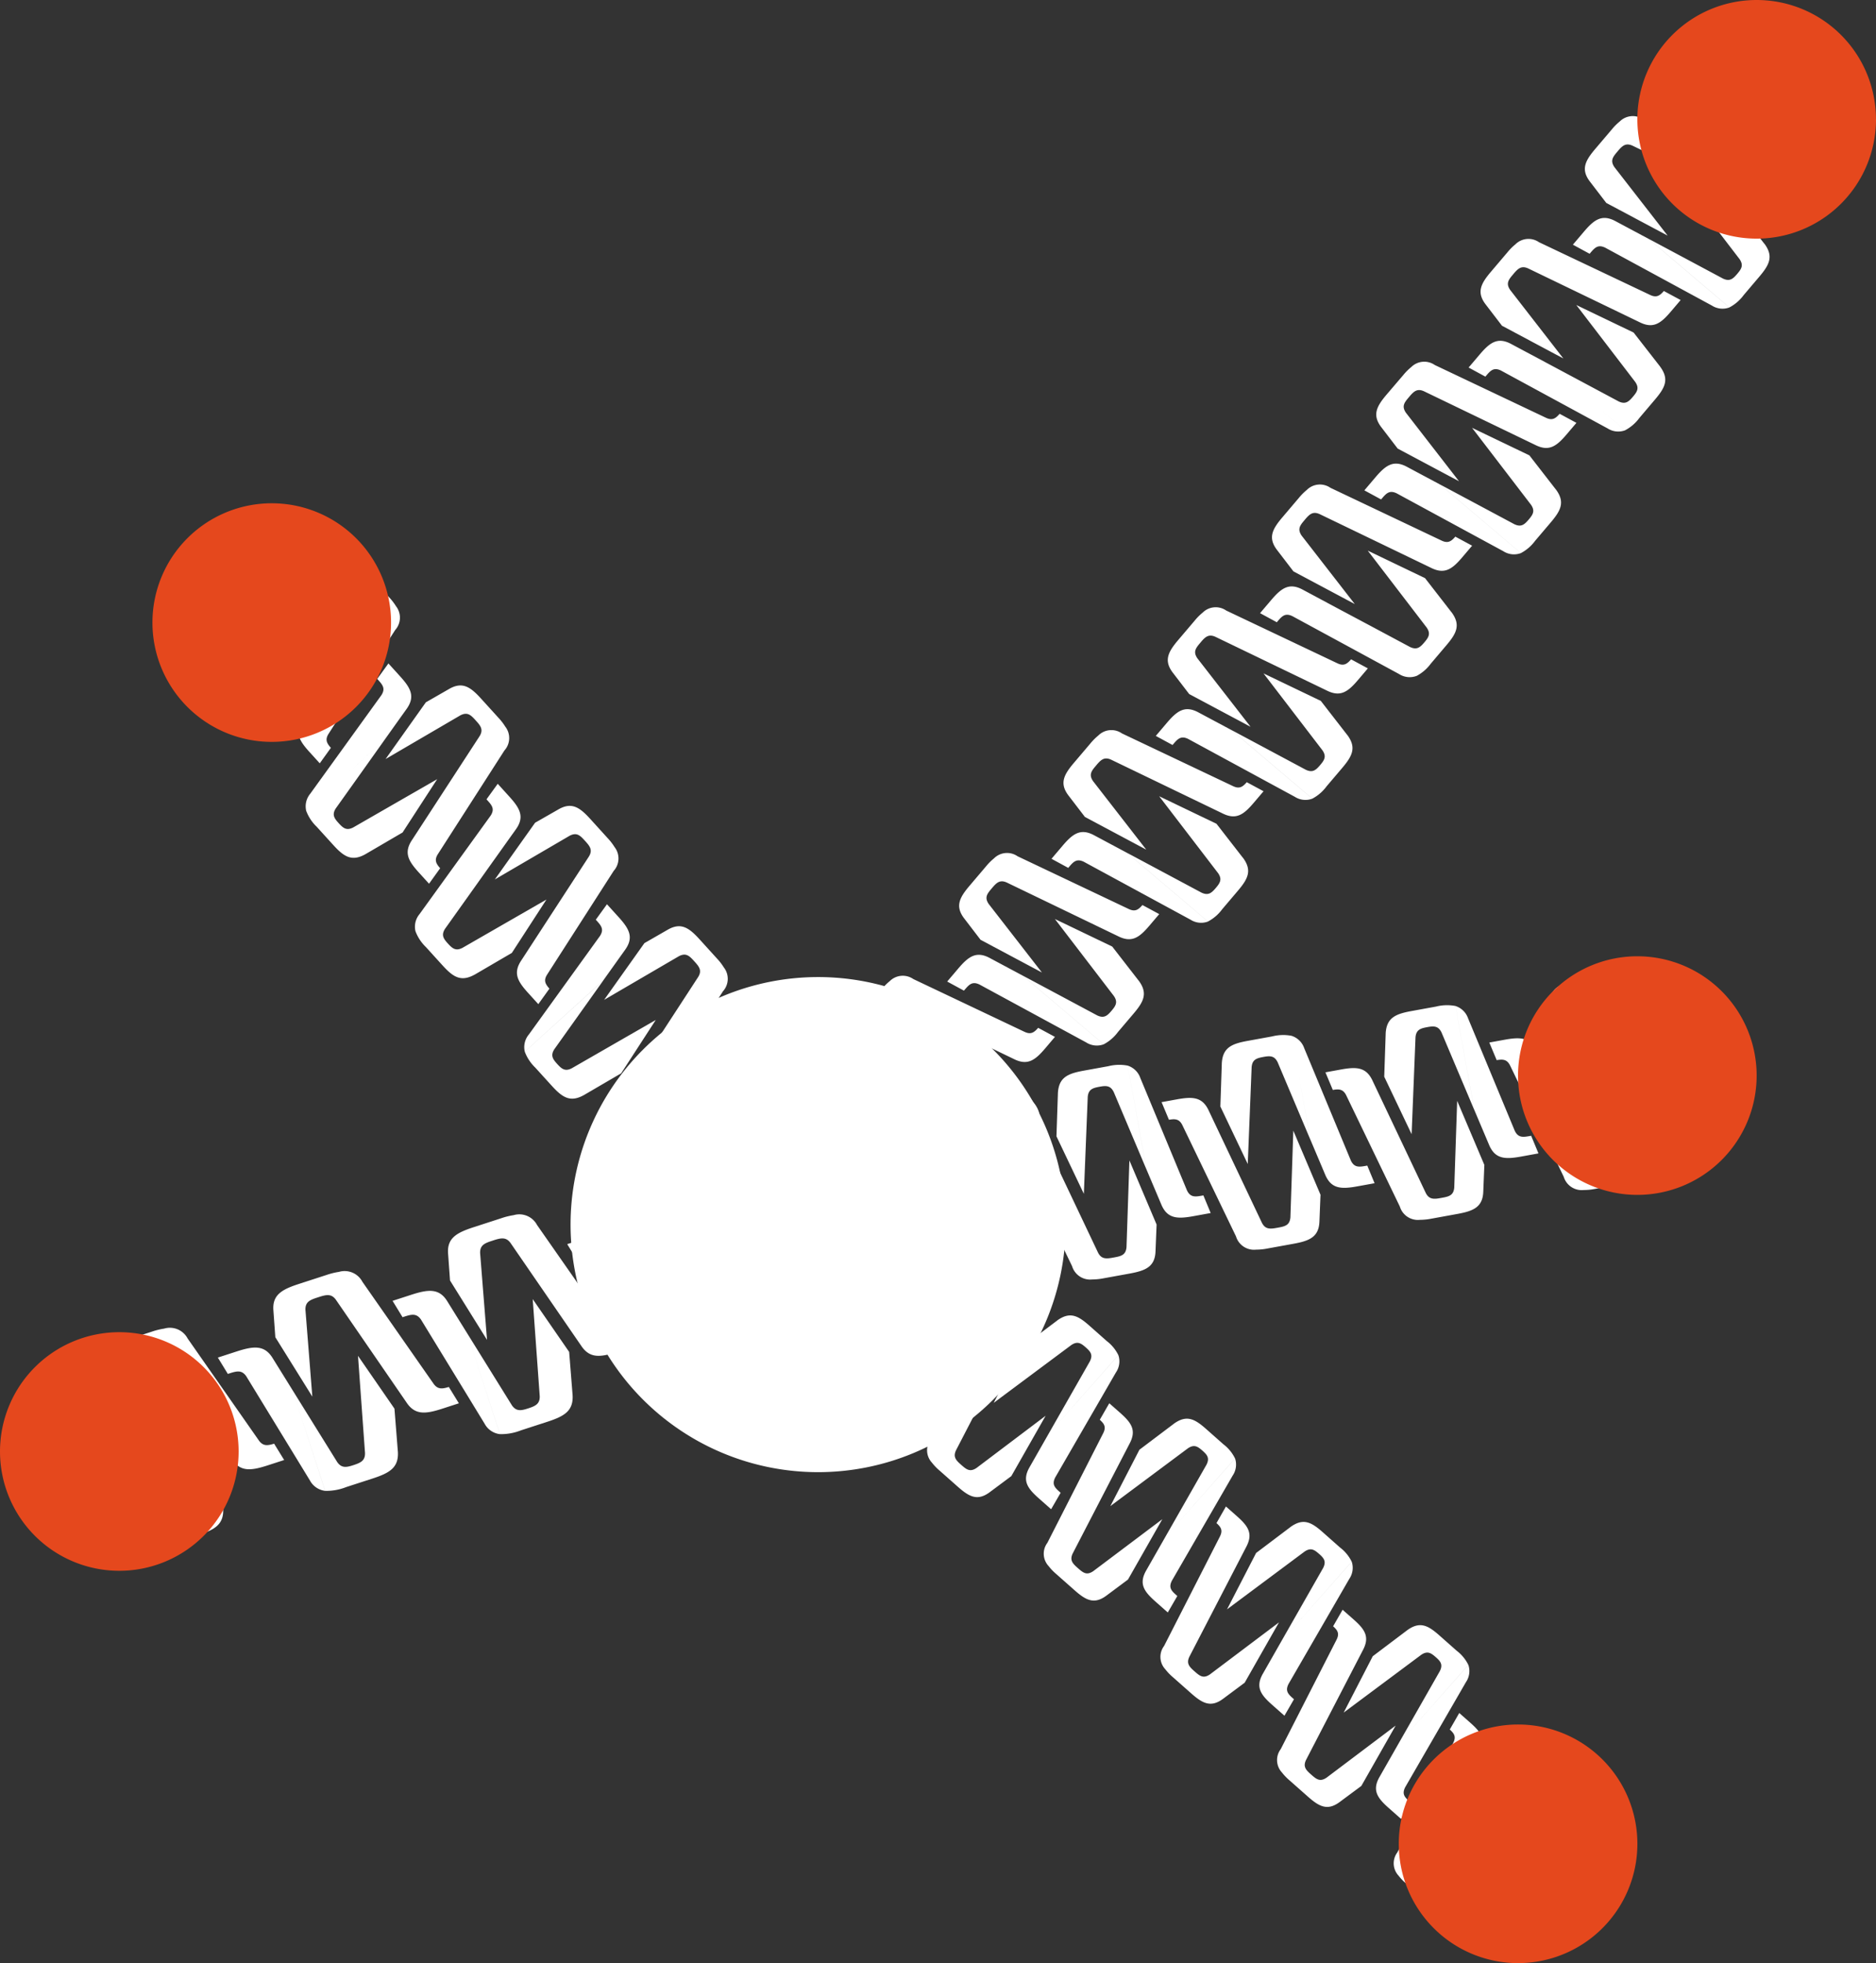 <svg id="Group_93" data-name="Group 93" xmlns="http://www.w3.org/2000/svg" xmlns:xlink="http://www.w3.org/1999/xlink" width="214.977" height="224.965" viewBox="0 0 214.977 224.965">
  <rect x="0" y="0" width="214.977" height="224.965" fill="#333333" stroke="none"/>
  <defs>
    <clipPath id="clip-path">
      <rect id="Rectangle_22" data-name="Rectangle 22" width="214.977" height="224.965" fill="none"/>
    </clipPath>
  </defs>
  <g id="Group_92" data-name="Group 92" clip-path="url(#clip-path)">
    <path id="Path_408" data-name="Path 408" d="M105.991,144.318l-1.783,2.1a4.834,4.834,0,0,1-1.633,1.412l-9.259-7.862,4.216,2.253,4.3,2.3c.781.37,1.148.039,1.638-.535s.753-.991.262-1.7l-6.75-8.811,6.566,3.153,3.036,3.912c1.072,1.453.568,2.414-.594,3.783M89.4,131.75c-.5-.729-.211-1.146.3-1.743l.1-.121c.508-.6.9-.964,1.7-.586l12.682,6.116c1.606.823,2.474.169,3.636-1.2l1.117-1.315-1.924-1.037c-.457.523-.824.806-1.568.454L92.7,126.272a2.118,2.118,0,0,0-2.7.24,6.406,6.406,0,0,0-.91.913l-1.884,2.218c-1.162,1.369-1.7,2.367-.6,3.783l1.854,2.42,7.03,3.749Zm15.862-5.857-2.871-1.535-.906-.484c-1.577-.856-2.475-.166-3.637,1.2l-1.262,1.486,1.918,1.043.108-.128c.508-.6.871-.954,1.671-.575l6.883,3.735,2.5,1.358,2.852,1.547a2.25,2.25,0,0,0,2,.212Zm13.27.569-3.037-3.913-6.566-3.153,6.751,8.811c.491.713.224,1.127-.263,1.7s-.856.9-1.638.535l-4.3-2.3-4.216-2.253,9.259,7.862a4.836,4.836,0,0,0,1.634-1.412l1.782-2.1c1.163-1.369,1.666-2.33.6-3.782m-17.182-8.786c-.5-.729-.211-1.145.3-1.743l.1-.121c.508-.6.9-.964,1.7-.585l12.681,6.116c1.607.822,2.474.168,3.637-1.2l1.116-1.315-1.924-1.037c-.456.524-.824.807-1.568.455l-12.74-6.047a2.118,2.118,0,0,0-2.7.241,6.394,6.394,0,0,0-.911.912l-1.883,2.218c-1.163,1.369-1.7,2.367-.6,3.783l1.854,2.421,7.03,3.748Zm15.863-5.857-2.872-1.534-.906-.485c-1.576-.856-2.474-.166-3.637,1.2l-1.262,1.487,1.919,1.042.108-.127c.508-.6.871-.955,1.67-.576l6.884,3.736,2.5,1.357,2.853,1.548a2.249,2.249,0,0,0,2,.211Zm13.269.569-3.036-3.912-6.566-3.154,6.75,8.812c.491.712.224,1.127-.262,1.7s-.857.9-1.638.535l-4.3-2.3-4.215-2.253,9.259,7.862a4.843,4.843,0,0,0,1.633-1.412l1.783-2.1c1.162-1.369,1.666-2.33.594-3.782M113.305,103.6c-.5-.729-.211-1.145.3-1.743l.1-.12c.508-.6.9-.965,1.7-.586l12.682,6.116c1.606.822,2.474.168,3.636-1.2l1.117-1.314-1.924-1.038c-.457.524-.824.807-1.569.455l-12.74-6.046a2.117,2.117,0,0,0-2.7.24,6.342,6.342,0,0,0-.91.912l-1.884,2.218c-1.162,1.369-1.7,2.367-.6,3.783l1.854,2.421,7.031,3.748Zm15.862-5.856L126.3,96.211l-.906-.484c-1.577-.857-2.475-.167-3.637,1.2l-1.262,1.487,1.918,1.042.108-.127c.508-.6.871-.955,1.671-.576l6.883,3.736,2.5,1.357,2.852,1.548a2.253,2.253,0,0,0,2,.212Zm13.27.568L139.4,94.4l-6.566-3.153,6.751,8.811c.49.712.223,1.127-.263,1.7s-.856.9-1.638.535l-4.3-2.3-4.216-2.253,9.259,7.862a4.829,4.829,0,0,0,1.634-1.413l1.782-2.1c1.163-1.369,1.666-2.329.6-3.782m-17.182-8.786c-.5-.728-.211-1.145.3-1.743l.1-.12c.508-.6.9-.965,1.7-.586l12.681,6.116c1.607.822,2.474.169,3.636-1.2l1.117-1.315-1.924-1.037c-.456.523-.824.806-1.568.454l-12.74-6.046a2.117,2.117,0,0,0-2.7.24,6.448,6.448,0,0,0-.911.912l-1.883,2.218c-1.163,1.369-1.7,2.367-.6,3.784l1.854,2.42,7.03,3.749Zm15.863-5.856-2.872-1.535-.906-.484c-1.576-.856-2.474-.167-3.637,1.2l-1.262,1.487,1.919,1.042.107-.127c.509-.6.871-.955,1.671-.576l6.884,3.736,2.5,1.358,2.853,1.547a2.249,2.249,0,0,0,2,.212Zm13.269.568-3.036-3.912-6.567-3.153,6.751,8.811c.491.712.224,1.127-.263,1.7s-.856.9-1.637.535l-4.3-2.3-4.215-2.253,9.259,7.862a4.843,4.843,0,0,0,1.633-1.412l1.783-2.1c1.162-1.369,1.666-2.33.594-3.783m-17.181-8.785c-.5-.729-.211-1.146.3-1.743l.1-.121c.508-.6.9-.964,1.7-.586l12.681,6.116c1.607.823,2.475.169,3.637-1.2l1.116-1.315-1.923-1.037c-.457.523-.824.806-1.569.454l-12.74-6.046a2.118,2.118,0,0,0-2.7.24,6.355,6.355,0,0,0-.91.913l-1.884,2.218c-1.162,1.369-1.7,2.366-.6,3.783l1.854,2.42,7.03,3.749ZM153.068,69.6,150.2,68.063l-.906-.484c-1.577-.856-2.475-.166-3.637,1.2l-1.263,1.486,1.919,1.043.108-.128c.508-.6.871-.954,1.671-.575l6.883,3.735,2.5,1.358,2.852,1.547a2.249,2.249,0,0,0,2,.212Zm13.27.569L163.3,66.254,156.735,63.1l6.751,8.811c.49.713.223,1.127-.263,1.7s-.856.9-1.638.535l-4.3-2.3L153.068,69.6l9.259,7.862a4.836,4.836,0,0,0,1.634-1.412l1.782-2.1c1.163-1.369,1.666-2.33.6-3.782m-17.182-8.786c-.5-.729-.211-1.145.3-1.743l.1-.121c.508-.6.9-.964,1.7-.585l12.681,6.116c1.607.822,2.474.168,3.636-1.2l1.117-1.315-1.924-1.037c-.457.524-.824.807-1.568.455L152.457,55.9a2.117,2.117,0,0,0-2.7.241,6.394,6.394,0,0,0-.911.912l-1.883,2.218c-1.163,1.369-1.7,2.367-.6,3.783l1.854,2.421,7.03,3.748Zm15.863-5.857-2.872-1.534-.906-.485c-1.576-.856-2.474-.166-3.637,1.2l-1.262,1.487,1.918,1.042.108-.127c.509-.6.871-.955,1.671-.576l6.884,3.736,2.5,1.357,2.853,1.548a2.249,2.249,0,0,0,2,.211Zm13.269.569-3.037-3.912-6.566-3.154,6.751,8.812c.491.712.224,1.127-.263,1.7s-.856.9-1.637.535l-4.3-2.3-4.215-2.253,9.259,7.862a4.843,4.843,0,0,0,1.633-1.412l1.783-2.1c1.162-1.369,1.666-2.33.594-3.782m-17.181-8.786c-.5-.729-.211-1.145.3-1.743l.1-.12c.508-.6.9-.965,1.7-.586l12.681,6.116c1.607.822,2.474.168,3.637-1.2l1.116-1.314-1.924-1.038c-.456.524-.824.807-1.568.455l-12.74-6.046a2.117,2.117,0,0,0-2.7.24,6.342,6.342,0,0,0-.91.912L158.91,45.2c-1.162,1.369-1.7,2.367-.6,3.783l1.854,2.421,7.03,3.748Zm15.862-5.857L174.1,39.916l-.906-.484c-1.577-.857-2.475-.167-3.637,1.2l-1.263,1.487,1.919,1.042.108-.127c.508-.6.871-.955,1.671-.576l6.883,3.736,2.5,1.357,2.852,1.548a2.253,2.253,0,0,0,2,.212Zm13.269.569L187.2,38.107l-6.566-3.153,6.75,8.811c.491.712.224,1.127-.262,1.7s-.856.905-1.638.535l-4.3-2.3-4.216-2.254,9.259,7.863a4.836,4.836,0,0,0,1.634-1.412l1.782-2.1c1.162-1.37,1.666-2.33.594-3.783m-17.181-8.786c-.5-.728-.211-1.145.3-1.743l.1-.12c.508-.6.9-.965,1.7-.586L187.837,36.9c1.607.822,2.474.169,3.636-1.2l1.117-1.315-1.924-1.037c-.457.523-.824.806-1.568.454l-12.74-6.046a2.118,2.118,0,0,0-2.7.24,6.5,6.5,0,0,0-.91.912l-1.883,2.218c-1.163,1.369-1.7,2.367-.6,3.784l1.854,2.42,7.03,3.749Zm15.863-5.856-2.872-1.535-.906-.484c-1.576-.856-2.474-.167-3.637,1.2l-1.262,1.487,1.918,1.042.108-.127c.508-.6.871-.955,1.671-.576l6.884,3.736,2.5,1.358,2.853,1.547a2.249,2.249,0,0,0,2,.212Zm13.269.568-3.037-3.912-6.566-3.153,6.751,8.811c.491.712.224,1.127-.263,1.7s-.856.905-1.637.535l-4.3-2.3-4.215-2.253,9.259,7.862a4.843,4.843,0,0,0,1.633-1.412l1.782-2.1c1.163-1.369,1.667-2.33.6-3.783M185.008,19.16c-.5-.729-.211-1.146.3-1.743l.1-.121c.509-.6.9-.964,1.7-.586l12.681,6.116c1.607.823,2.474.169,3.637-1.2l1.116-1.315-1.924-1.037c-.456.523-.824.806-1.568.454l-12.74-6.046a2.118,2.118,0,0,0-2.7.24,6.354,6.354,0,0,0-.91.913l-1.884,2.218c-1.162,1.369-1.7,2.367-.6,3.783l1.854,2.42L191.1,27ZM200.87,13.3,198,11.768l-.906-.484c-1.577-.856-2.475-.166-3.637,1.2l-1.263,1.486,1.919,1.043.108-.128c.508-.6.871-.954,1.671-.575l6.883,3.735,2.5,1.358,2.852,1.547a2.249,2.249,0,0,0,2,.212Z" fill="#fff"/>
    <path id="Path_409" data-name="Path 409" d="M25.637,83,23.77,80.943a4.914,4.914,0,0,1-1.2-1.818l8.995-8.163-2.774,3.9-2.831,3.974c-.466.729-.182,1.138.328,1.7s.893.884,1.664.491l9.625-5.537L33.61,81.605l-4.279,2.5c-1.581.872-2.476.241-3.694-1.1m14.6-14.827c.789-.4,1.167-.056,1.7.53l.107.118c.532.587.848,1.026.37,1.772L34.733,82.4c-1.021,1.49-.479,2.442.739,3.784l1.17,1.289L37.917,85.7c-.464-.526-.7-.93-.256-1.623L45.284,72.2a2.129,2.129,0,0,0,.1-2.725,6.534,6.534,0,0,0-.794-1.029l-1.974-2.175c-1.218-1.342-2.145-2.01-3.694-1.1l-2.644,1.52-4.617,6.5ZM44.085,84.76l1.889-2.653.6-.837c1.051-1.455.477-2.442-.742-3.784l-1.322-1.458L43.227,77.8l.113.124c.532.587.842,1,.364,1.742l-4.586,6.353-1.666,2.307-1.9,2.632a2.25,2.25,0,0,0-.462,1.966ZM41.853,97.9l4.279-2.5L50.1,89.288l-9.626,5.536c-.77.393-1.15.072-1.663-.491s-.794-.974-.328-1.7l2.831-3.974,2.774-3.9L35.09,92.923a4.914,4.914,0,0,0,1.2,1.818L38.159,96.8c1.218,1.342,2.112,1.973,3.694,1.1M52.762,81.971c.79-.4,1.168-.056,1.7.53l.107.118c.532.587.848,1.026.37,1.772L47.254,96.2c-1.02,1.489-.478,2.441.74,3.783l1.17,1.289,1.275-1.776c-.465-.525-.7-.93-.256-1.623L57.805,86a2.129,2.129,0,0,0,.1-2.725,6.58,6.58,0,0,0-.794-1.029l-1.974-2.175c-1.218-1.342-2.145-2.009-3.694-1.105L48.8,80.483l-4.617,6.5Zm3.845,16.588L58.5,95.9l.6-.837c1.051-1.455.476-2.442-.742-3.784l-1.322-1.458L55.749,91.6l.113.125c.532.586.841,1,.364,1.741L51.64,99.816l-1.666,2.307-1.9,2.632a2.249,2.249,0,0,0-.462,1.967ZM54.375,111.7l4.279-2.5,3.965-6.115-9.626,5.537c-.771.392-1.15.071-1.663-.491s-.794-.975-.328-1.7l2.831-3.974,2.774-3.9-8.995,8.163a4.92,4.92,0,0,0,1.2,1.817l1.868,2.058c1.218,1.342,2.112,1.973,3.694,1.1M65.284,95.769c.789-.4,1.168-.056,1.7.53l.108.118c.532.587.848,1.026.37,1.772L59.776,110c-1.021,1.489-.478,2.441.74,3.783l1.17,1.289,1.274-1.776c-.464-.525-.7-.929-.256-1.623l7.623-11.875a2.127,2.127,0,0,0,.1-2.724,6.49,6.49,0,0,0-.795-1.03l-1.973-2.175c-1.218-1.342-2.145-2.009-3.694-1.1L61.32,94.281l-4.616,6.5Zm3.844,16.588,1.89-2.653.6-.838c1.051-1.454.476-2.442-.742-3.784l-1.322-1.457-1.28,1.77.113.125c.533.586.842,1,.364,1.741l-4.585,6.353L62.5,115.921l-1.9,2.632a2.253,2.253,0,0,0-.463,1.967ZM66.9,125.5l4.279-2.5,3.966-6.115-9.626,5.537c-.771.393-1.151.071-1.663-.491s-.794-.975-.328-1.7l2.83-3.974,2.774-3.895-8.995,8.163a4.937,4.937,0,0,0,1.2,1.817l1.868,2.058c1.218,1.342,2.112,1.973,3.693,1.1m10.91-15.929c.789-.4,1.168-.056,1.7.53l.107.119c.533.586.849,1.026.371,1.771L72.3,123.794c-1.021,1.489-.478,2.441.74,3.783l1.17,1.29,1.274-1.777c-.464-.525-.7-.929-.256-1.623l7.623-11.875a2.127,2.127,0,0,0,.1-2.724,6.49,6.49,0,0,0-.795-1.03l-1.973-2.175c-1.218-1.342-2.145-2.009-3.694-1.105l-2.645,1.521-4.616,6.5Zm3.844,16.588,1.889-2.653.6-.837c1.051-1.455.476-2.443-.742-3.785l-1.323-1.457-1.279,1.77.113.125c.533.586.842,1,.364,1.742l-4.585,6.352-1.667,2.307-1.9,2.632a2.253,2.253,0,0,0-.463,1.967Zm-2.232,13.139,4.279-2.5,3.966-6.115-9.626,5.537c-.771.393-1.151.071-1.664-.491s-.794-.975-.327-1.7l2.83-3.975,2.774-3.9-9,8.163a4.937,4.937,0,0,0,1.2,1.817l1.868,2.058c1.218,1.342,2.112,1.973,3.693,1.1m10.91-15.929c.789-.4,1.167-.055,1.7.53l.107.119c.533.586.848,1.026.371,1.771L84.82,137.592c-1.021,1.49-.479,2.441.739,3.784l1.17,1.289L88,140.888c-.464-.525-.7-.929-.256-1.623l7.623-11.875a2.127,2.127,0,0,0,.1-2.724,6.49,6.49,0,0,0-.795-1.03L92.7,121.462c-1.218-1.343-2.145-2.01-3.694-1.1l-2.645,1.52-4.617,6.5Zm3.844,16.588,1.889-2.653.6-.837c1.051-1.455.477-2.442-.741-3.785l-1.323-1.457-1.279,1.77.113.125c.533.587.842,1,.364,1.742l-4.586,6.352-1.666,2.307-1.9,2.633a2.25,2.25,0,0,0-.462,1.966Z" fill="#fff"/>
    <path id="Path_410" data-name="Path 410" d="M22.649,175.94l-2.986.97a6.235,6.235,0,0,1-2.416.436L13.5,165.793l2.539,4.087,2.59,4.171c.5.716,1.051.605,1.87.341s1.327-.5,1.314-1.374L21,161.873l4.178,6.051.394,4.968c.095,1.817-.98,2.416-2.927,3.048M14.98,156.584c-.015-.894.519-1.117,1.37-1.393l.171-.056c.851-.276,1.448-.4,1.96.328l8.053,11.71c.99,1.526,2.213,1.379,4.16.747l1.87-.607-1.153-1.873c-.756.235-1.277.3-1.754-.378L21.5,153.383a2.3,2.3,0,0,0-2.684-1.131,8.308,8.308,0,0,0-1.425.353l-3.155,1.025c-1.947.632-3.074,1.248-2.931,3.047l.221,3.061,4.24,6.809Zm18.536,2.709-1.729-2.784-.546-.878c-.941-1.541-2.215-1.378-4.162-.746l-2.115.687,1.145,1.875.181-.059c.851-.276,1.414-.41,1.927.322l4.11,6.725,1.492,2.442,1.7,2.786a2.282,2.282,0,0,0,1.744,1.183Zm12.08,7.1-.394-4.968-4.178-6.052.805,11.145c.014.874-.5,1.108-1.313,1.375s-1.369.374-1.87-.341l-2.591-4.171-2.539-4.088,3.751,11.553a6.2,6.2,0,0,0,2.416-.436l2.986-.969c1.947-.633,3.021-1.232,2.927-3.048M35,150.084c-.015-.894.52-1.117,1.37-1.393l.172-.055c.851-.277,1.447-.406,1.96.327l8.052,11.711c.991,1.525,2.213,1.379,4.161.746l1.87-.607-1.153-1.873c-.756.236-1.278.3-1.755-.378l-8.151-11.679a2.3,2.3,0,0,0-2.684-1.131,8.228,8.228,0,0,0-1.425.354l-3.155,1.024c-1.947.632-3.074,1.248-2.931,3.047l.22,3.062,4.24,6.808Zm18.537,2.709-1.73-2.784-.545-.878c-.941-1.541-2.215-1.377-4.163-.745l-2.114.686,1.145,1.875.181-.058c.851-.277,1.414-.411,1.926.321l4.111,6.725,1.492,2.442,1.7,2.787a2.285,2.285,0,0,0,1.745,1.183Zm12.08,7.1-.395-4.968-4.177-6.052.805,11.145c.014.874-.5,1.108-1.313,1.375s-1.37.374-1.871-.341l-2.59-4.171-2.539-4.088,3.751,11.554a6.223,6.223,0,0,0,2.416-.437l2.985-.969c1.948-.632,3.022-1.231,2.928-3.048m-10.6-16.308c-.015-.894.52-1.117,1.37-1.393l.171-.056c.851-.276,1.448-.4,1.96.327l8.053,11.711c.991,1.526,2.213,1.379,4.16.747l1.871-.608L71.45,152.44c-.755.236-1.277.3-1.754-.378l-8.151-11.678a2.3,2.3,0,0,0-2.685-1.132,8.383,8.383,0,0,0-1.424.354l-3.155,1.024c-1.948.633-3.075,1.249-2.932,3.047l.221,3.062,4.24,6.808Zm18.536,2.709-1.729-2.784-.546-.879c-.941-1.541-2.215-1.377-4.162-.745L65,142.573l1.145,1.875.181-.059c.851-.276,1.415-.411,1.927.322l4.11,6.724,1.492,2.443,1.7,2.786a2.283,2.283,0,0,0,1.744,1.183Zm12.08,7.1-.394-4.968-4.178-6.051.8,11.145c.014.873-.5,1.107-1.313,1.374s-1.369.375-1.87-.341l-2.591-4.171-2.539-4.087,3.751,11.553a6.235,6.235,0,0,0,2.416-.436l2.986-.97c1.947-.632,3.022-1.231,2.927-3.048m-10.6-16.308c-.014-.894.52-1.117,1.37-1.393l.172-.056c.851-.276,1.448-.4,1.96.327l8.052,11.711c.991,1.526,2.214,1.379,4.161.747l1.87-.607L91.47,145.94c-.756.236-1.278.3-1.754-.377l-8.152-11.679a2.3,2.3,0,0,0-2.684-1.131,8.3,8.3,0,0,0-1.425.353L74.3,134.131c-1.947.632-3.074,1.248-2.931,3.047l.221,3.061,4.24,6.809Zm18.537,2.709-1.729-2.784-.546-.879c-.941-1.54-2.215-1.377-4.162-.745l-2.115.687,1.145,1.875.181-.059c.851-.276,1.414-.411,1.927.322l4.11,6.724,1.492,2.443,1.7,2.786a2.285,2.285,0,0,0,1.745,1.183Z" fill="#fff"/>
    <path id="Path_411" data-name="Path 411" d="M178.312,199.243l1.994,1.764a4.535,4.535,0,0,1,1.325,1.614l-8.048,9.1,2.364-4.147,2.411-4.231c.391-.769.08-1.131-.465-1.616s-.944-.746-1.661-.264l-8.887,6.622,3.331-6.46,3.948-2.979c1.464-1.051,2.388-.551,3.688.6m-12.931,16.3c-.733.493-1.13.2-1.7-.3l-.115-.1c-.568-.5-.913-.889-.512-1.677l6.46-12.476c.865-1.581.255-2.438-1.045-3.588l-1.249-1.1-1.087,1.893c.5.451.761.814.388,1.547l-6.394,12.534a2.08,2.08,0,0,0,.138,2.665,5.988,5.988,0,0,0,.861.9l2.107,1.863c1.3,1.151,2.26,1.682,3.689.6l2.441-1.819,3.933-6.915Zm-5.166-15.653-1.61,2.824-.508.892c-.9,1.551-.253,2.439,1.047,3.588l1.412,1.249,1.092-1.887-.12-.107c-.569-.5-.9-.861-.5-1.648l3.914-6.771,1.423-2.459,1.621-2.806a2.245,2.245,0,0,0,.281-1.973Zm1.041-13.075-3.948,2.979-3.332,6.46,8.888-6.623c.716-.481,1.113-.216,1.661.265s.856.847.465,1.616l-2.412,4.231-2.363,4.147,8.048-9.1a4.538,4.538,0,0,0-1.325-1.615l-1.994-1.763c-1.3-1.151-2.225-1.651-3.688-.6m-9.243,16.9c-.733.493-1.131.2-1.7-.3l-.114-.1c-.568-.5-.913-.89-.513-1.677l6.46-12.476c.865-1.581.256-2.438-1.044-3.588l-1.249-1.1-1.088,1.892c.5.452.761.815.389,1.547l-6.394,12.535a2.081,2.081,0,0,0,.137,2.665,6,6,0,0,0,.862.9l2.107,1.864c1.3,1.151,2.259,1.681,3.688.6L156,204.661l3.932-6.916Zm-5.167-15.653-1.609,2.824-.508.892c-.9,1.55-.253,2.438,1.047,3.588l1.412,1.249,1.092-1.887-.121-.107c-.568-.5-.9-.861-.5-1.649l3.915-6.77,1.422-2.459,1.622-2.806a2.249,2.249,0,0,0,.281-1.973Zm1.041-13.076-3.947,2.98-3.332,6.46,8.888-6.623c.716-.481,1.113-.217,1.66.265s.857.847.466,1.616l-2.412,4.231-2.364,4.147,8.049-9.1a4.553,4.553,0,0,0-1.326-1.615l-1.994-1.764c-1.3-1.15-2.224-1.65-3.688-.6m-9.242,16.9c-.733.493-1.131.2-1.7-.3l-.114-.1c-.569-.5-.914-.89-.513-1.677l6.46-12.476c.865-1.581.255-2.438-1.045-3.588l-1.249-1.105L139.4,174.54c.5.452.761.815.389,1.547l-6.394,12.535a2.079,2.079,0,0,0,.137,2.665,5.987,5.987,0,0,0,.861.9l2.107,1.864c1.3,1.15,2.26,1.681,3.689.6l2.442-1.818,3.932-6.916Zm-5.167-15.653-1.61,2.824-.508.891c-.9,1.551-.253,2.438,1.048,3.589l1.412,1.249,1.092-1.887-.121-.107c-.569-.5-.9-.862-.5-1.649l3.915-6.77,1.422-2.459,1.622-2.806a2.248,2.248,0,0,0,.28-1.973Zm1.041-13.076-3.948,2.979-3.331,6.46,8.887-6.622c.717-.481,1.114-.217,1.661.265s.856.847.465,1.616l-2.411,4.231-2.364,4.147,8.048-9.1a4.529,4.529,0,0,0-1.325-1.615l-1.994-1.764c-1.3-1.15-2.225-1.65-3.688-.6m-9.243,16.9c-.733.494-1.131.2-1.7-.3l-.115-.1c-.568-.5-.913-.89-.512-1.677l6.46-12.477c.865-1.58.255-2.437-1.045-3.588l-1.249-1.1-1.087,1.891c.5.452.76.815.388,1.547L120.024,176.8a2.08,2.08,0,0,0,.138,2.665,5.986,5.986,0,0,0,.861.9l2.107,1.864c1.3,1.15,2.259,1.681,3.689.6l2.441-1.819,3.933-6.915Zm-5.166-15.653-1.61,2.825-.508.891c-.9,1.551-.253,2.438,1.047,3.589l1.412,1.249,1.092-1.887-.121-.107c-.568-.5-.9-.862-.5-1.649l3.914-6.771,1.423-2.458,1.621-2.806a2.245,2.245,0,0,0,.281-1.973Zm1.041-13.074-3.948,2.978-3.332,6.461,8.888-6.622c.716-.482,1.113-.218,1.661.265s.856.846.465,1.614l-2.412,4.232-2.363,4.146,8.048-9.1a4.531,4.531,0,0,0-1.326-1.615l-1.993-1.764c-1.3-1.15-2.225-1.65-3.688-.6m-9.243,16.9c-.733.493-1.131.2-1.7-.3l-.114-.1c-.568-.5-.913-.89-.513-1.677l6.46-12.477c.865-1.581.256-2.436-1.045-3.587l-1.249-1.106-1.087,1.894c.5.451.761.814.389,1.547l-6.394,12.534a2.078,2.078,0,0,0,.137,2.664,5.954,5.954,0,0,0,.862.9l2.106,1.864c1.3,1.15,2.26,1.681,3.689.6l2.442-1.819,3.932-6.915Zm-5.167-15.652-1.609,2.824-.508.891c-.9,1.551-.254,2.439,1.047,3.589l1.412,1.249,1.092-1.887-.121-.107c-.568-.5-.9-.862-.5-1.649l3.915-6.77,1.422-2.459,1.622-2.805a2.251,2.251,0,0,0,.281-1.974Zm1.041-13.075-3.948,2.979-3.331,6.459,8.888-6.622c.716-.481,1.113-.216,1.66.264s.856.847.465,1.617l-2.411,4.23-2.364,4.148,8.049-9.1a4.542,4.542,0,0,0-1.326-1.614l-1.994-1.764c-1.3-1.151-2.224-1.65-3.688-.6m-9.242,16.9c-.733.494-1.131.2-1.7-.3l-.115-.1c-.568-.5-.913-.89-.512-1.677l6.46-12.476c.865-1.581.255-2.439-1.045-3.589l-1.249-1.1-1.087,1.893c.5.451.761.814.388,1.546l-6.394,12.535a2.08,2.08,0,0,0,.138,2.665,6.037,6.037,0,0,0,.861.9l2.107,1.863c1.3,1.151,2.26,1.682,3.689.6l2.442-1.819,3.932-6.915Zm-5.167-15.653-1.61,2.825-.508.892c-.9,1.55-.253,2.438,1.047,3.587l1.412,1.249,1.093-1.887-.121-.106c-.569-.5-.9-.861-.5-1.648L98.1,138.9l1.422-2.459,1.622-2.807a2.247,2.247,0,0,0,.28-1.973Z" fill="#fff"/>
    <path id="Path_412" data-name="Path 412" d="M180.531,112.445l2.8-.509a5.146,5.146,0,0,1,2.229-.069l2.174,11.95-1.864-4.409-1.9-4.5c-.378-.78-.887-.754-1.655-.616s-1.252.3-1.331,1.159l-.445,11.108-3.139-6.591.166-4.956c.106-1.806,1.14-2.236,2.967-2.568m4.894,20.229c-.081.884-.588,1.024-1.385,1.169l-.161.029c-.8.146-1.351.184-1.737-.615L176.1,120.508c-.734-1.652-1.854-1.69-3.681-1.358l-1.754.319.845,2.019c.708-.119,1.186-.108,1.546.635l6.137,12.732a2.156,2.156,0,0,0,2.307,1.516,6.779,6.779,0,0,0,1.325-.135l2.959-.538c1.827-.333,2.91-.772,2.97-2.566l.122-3.052-3.115-7.346Zm-16.467-5.441,1.27,3,.4.948c.689,1.66,1.857,1.689,3.684,1.357l1.983-.361-.837-2.02-.17.031c-.8.145-1.322.194-1.708-.6l-3.007-7.244-1.091-2.631-1.246-3a2.254,2.254,0,0,0-1.452-1.427Zm-10.17-8.805-.167,4.957,3.139,6.591.445-11.108c.08-.863.565-1.018,1.332-1.159s1.277-.165,1.654.616l1.9,4.5,1.865,4.409-2.174-11.95a5.148,5.148,0,0,0-2.23.068l-2.8.51c-1.826.332-2.86.762-2.966,2.567m7.86,17.662c-.08.884-.587,1.024-1.384,1.169l-.161.029c-.8.145-1.351.183-1.737-.615l-6.045-12.749c-.735-1.653-1.855-1.691-3.681-1.358l-1.755.319.846,2.019c.707-.12,1.186-.108,1.545.635l6.138,12.732a2.158,2.158,0,0,0,2.307,1.516,6.854,6.854,0,0,0,1.324-.135l2.96-.539c1.826-.332,2.909-.771,2.969-2.566l.123-3.051-3.115-7.346Zm-16.467-5.441,1.27,3,.4.948c.688,1.659,1.857,1.689,3.683,1.356l1.983-.36-.837-2.02-.17.031c-.8.145-1.321.193-1.707-.6l-3.007-7.244-1.091-2.631-1.247-3a2.252,2.252,0,0,0-1.452-1.427Zm-10.17-8.805-.166,4.957,3.139,6.59.445-11.108c.079-.863.565-1.017,1.331-1.159s1.277-.164,1.655.616l1.9,4.5,1.864,4.41L148.007,118.7a5.162,5.162,0,0,0-2.229.069l-2.8.51c-1.827.332-2.861.762-2.967,2.567m7.861,17.662c-.081.884-.588,1.024-1.385,1.169l-.161.029c-.8.145-1.351.183-1.737-.616l-6.044-12.749c-.735-1.652-1.855-1.69-3.682-1.358l-1.754.319.845,2.02c.708-.12,1.187-.108,1.546.634l6.138,12.732a2.156,2.156,0,0,0,2.306,1.517,6.788,6.788,0,0,0,1.325-.136l2.959-.538c1.827-.332,2.91-.771,2.97-2.566l.123-3.051-3.116-7.346ZM131.4,134.065l1.27,3,.4.947c.688,1.66,1.856,1.689,3.683,1.357l1.983-.361-.837-2.019-.17.03c-.8.146-1.322.194-1.708-.6l-3.006-7.243-1.092-2.632-1.246-3a2.252,2.252,0,0,0-1.452-1.427Zm-10.17-8.805-.167,4.957,3.139,6.59.445-11.108c.08-.863.566-1.017,1.332-1.159s1.277-.164,1.654.616l1.9,4.5,1.865,4.41-2.174-11.951a5.162,5.162,0,0,0-2.229.069l-2.8.509c-1.826.333-2.86.763-2.966,2.568m7.861,17.662c-.081.883-.588,1.023-1.385,1.168l-.161.03c-.8.145-1.351.183-1.737-.616l-6.045-12.749c-.735-1.652-1.855-1.69-3.681-1.358l-1.754.319.845,2.019c.708-.119,1.186-.108,1.545.635l6.138,12.732a2.158,2.158,0,0,0,2.307,1.517,6.882,6.882,0,0,0,1.325-.136l2.959-.538c1.826-.333,2.909-.772,2.969-2.566l.123-3.052-3.115-7.346Zm-16.468-5.442,1.27,3,.4.947c.688,1.66,1.857,1.689,3.683,1.357l1.984-.361-.838-2.02-.169.031c-.8.145-1.322.194-1.708-.605l-3.007-7.244-1.091-2.631-1.246-3a2.256,2.256,0,0,0-1.453-1.427Zm-10.169-8.8-.167,4.957,3.139,6.591.445-11.108c.079-.863.565-1.018,1.331-1.159s1.277-.164,1.655.616l1.9,4.5,1.864,4.409-2.174-11.95a5.131,5.131,0,0,0-2.229.069l-2.8.509c-1.827.332-2.861.762-2.966,2.567m7.86,17.662c-.081.884-.587,1.024-1.385,1.169l-.161.029c-.8.146-1.351.184-1.736-.615l-6.045-12.749c-.735-1.652-1.855-1.691-3.682-1.358l-1.754.319.845,2.019c.708-.119,1.187-.108,1.546.635l6.138,12.732a2.156,2.156,0,0,0,2.306,1.516,6.778,6.778,0,0,0,1.325-.135l2.959-.539c1.827-.332,2.91-.771,2.97-2.566l.123-3.051-3.115-7.346ZM93.852,140.9l1.27,3,.4.948c.688,1.66,1.856,1.689,3.683,1.357l1.983-.361-.837-2.02-.17.031c-.8.145-1.322.194-1.707-.605l-3.007-7.244-1.092-2.631-1.246-3a2.252,2.252,0,0,0-1.452-1.427Z" fill="#fff"/>
    <path id="Path_413" data-name="Path 413" d="M122.118,140.336A28.368,28.368,0,1,1,93.75,111.968a28.368,28.368,0,0,1,28.368,28.368" fill="#fff"/>
    <path id="Path_414" data-name="Path 414" d="M187.633,211.293a13.672,13.672,0,1,1-13.672-13.672,13.672,13.672,0,0,1,13.672,13.672" fill="#e5481d"/>
    <path id="Path_415" data-name="Path 415" d="M44.813,71.345A13.672,13.672,0,1,1,31.141,57.673,13.672,13.672,0,0,1,44.813,71.345" fill="#e5481d"/>
    <path id="Path_416" data-name="Path 416" d="M214.977,13.672A13.673,13.673,0,1,1,201.3,0a13.673,13.673,0,0,1,13.673,13.672" fill="#e5481d"/>
    <path id="Path_417" data-name="Path 417" d="M201.3,123.257a13.672,13.672,0,1,1-13.672-13.672A13.672,13.672,0,0,1,201.3,123.257" fill="#e5481d"/>
    <path id="Path_418" data-name="Path 418" d="M27.344,166.335a13.672,13.672,0,1,1-13.672-13.672,13.672,13.672,0,0,1,13.672,13.672" fill="#e5481d"/>
  </g>
</svg>
